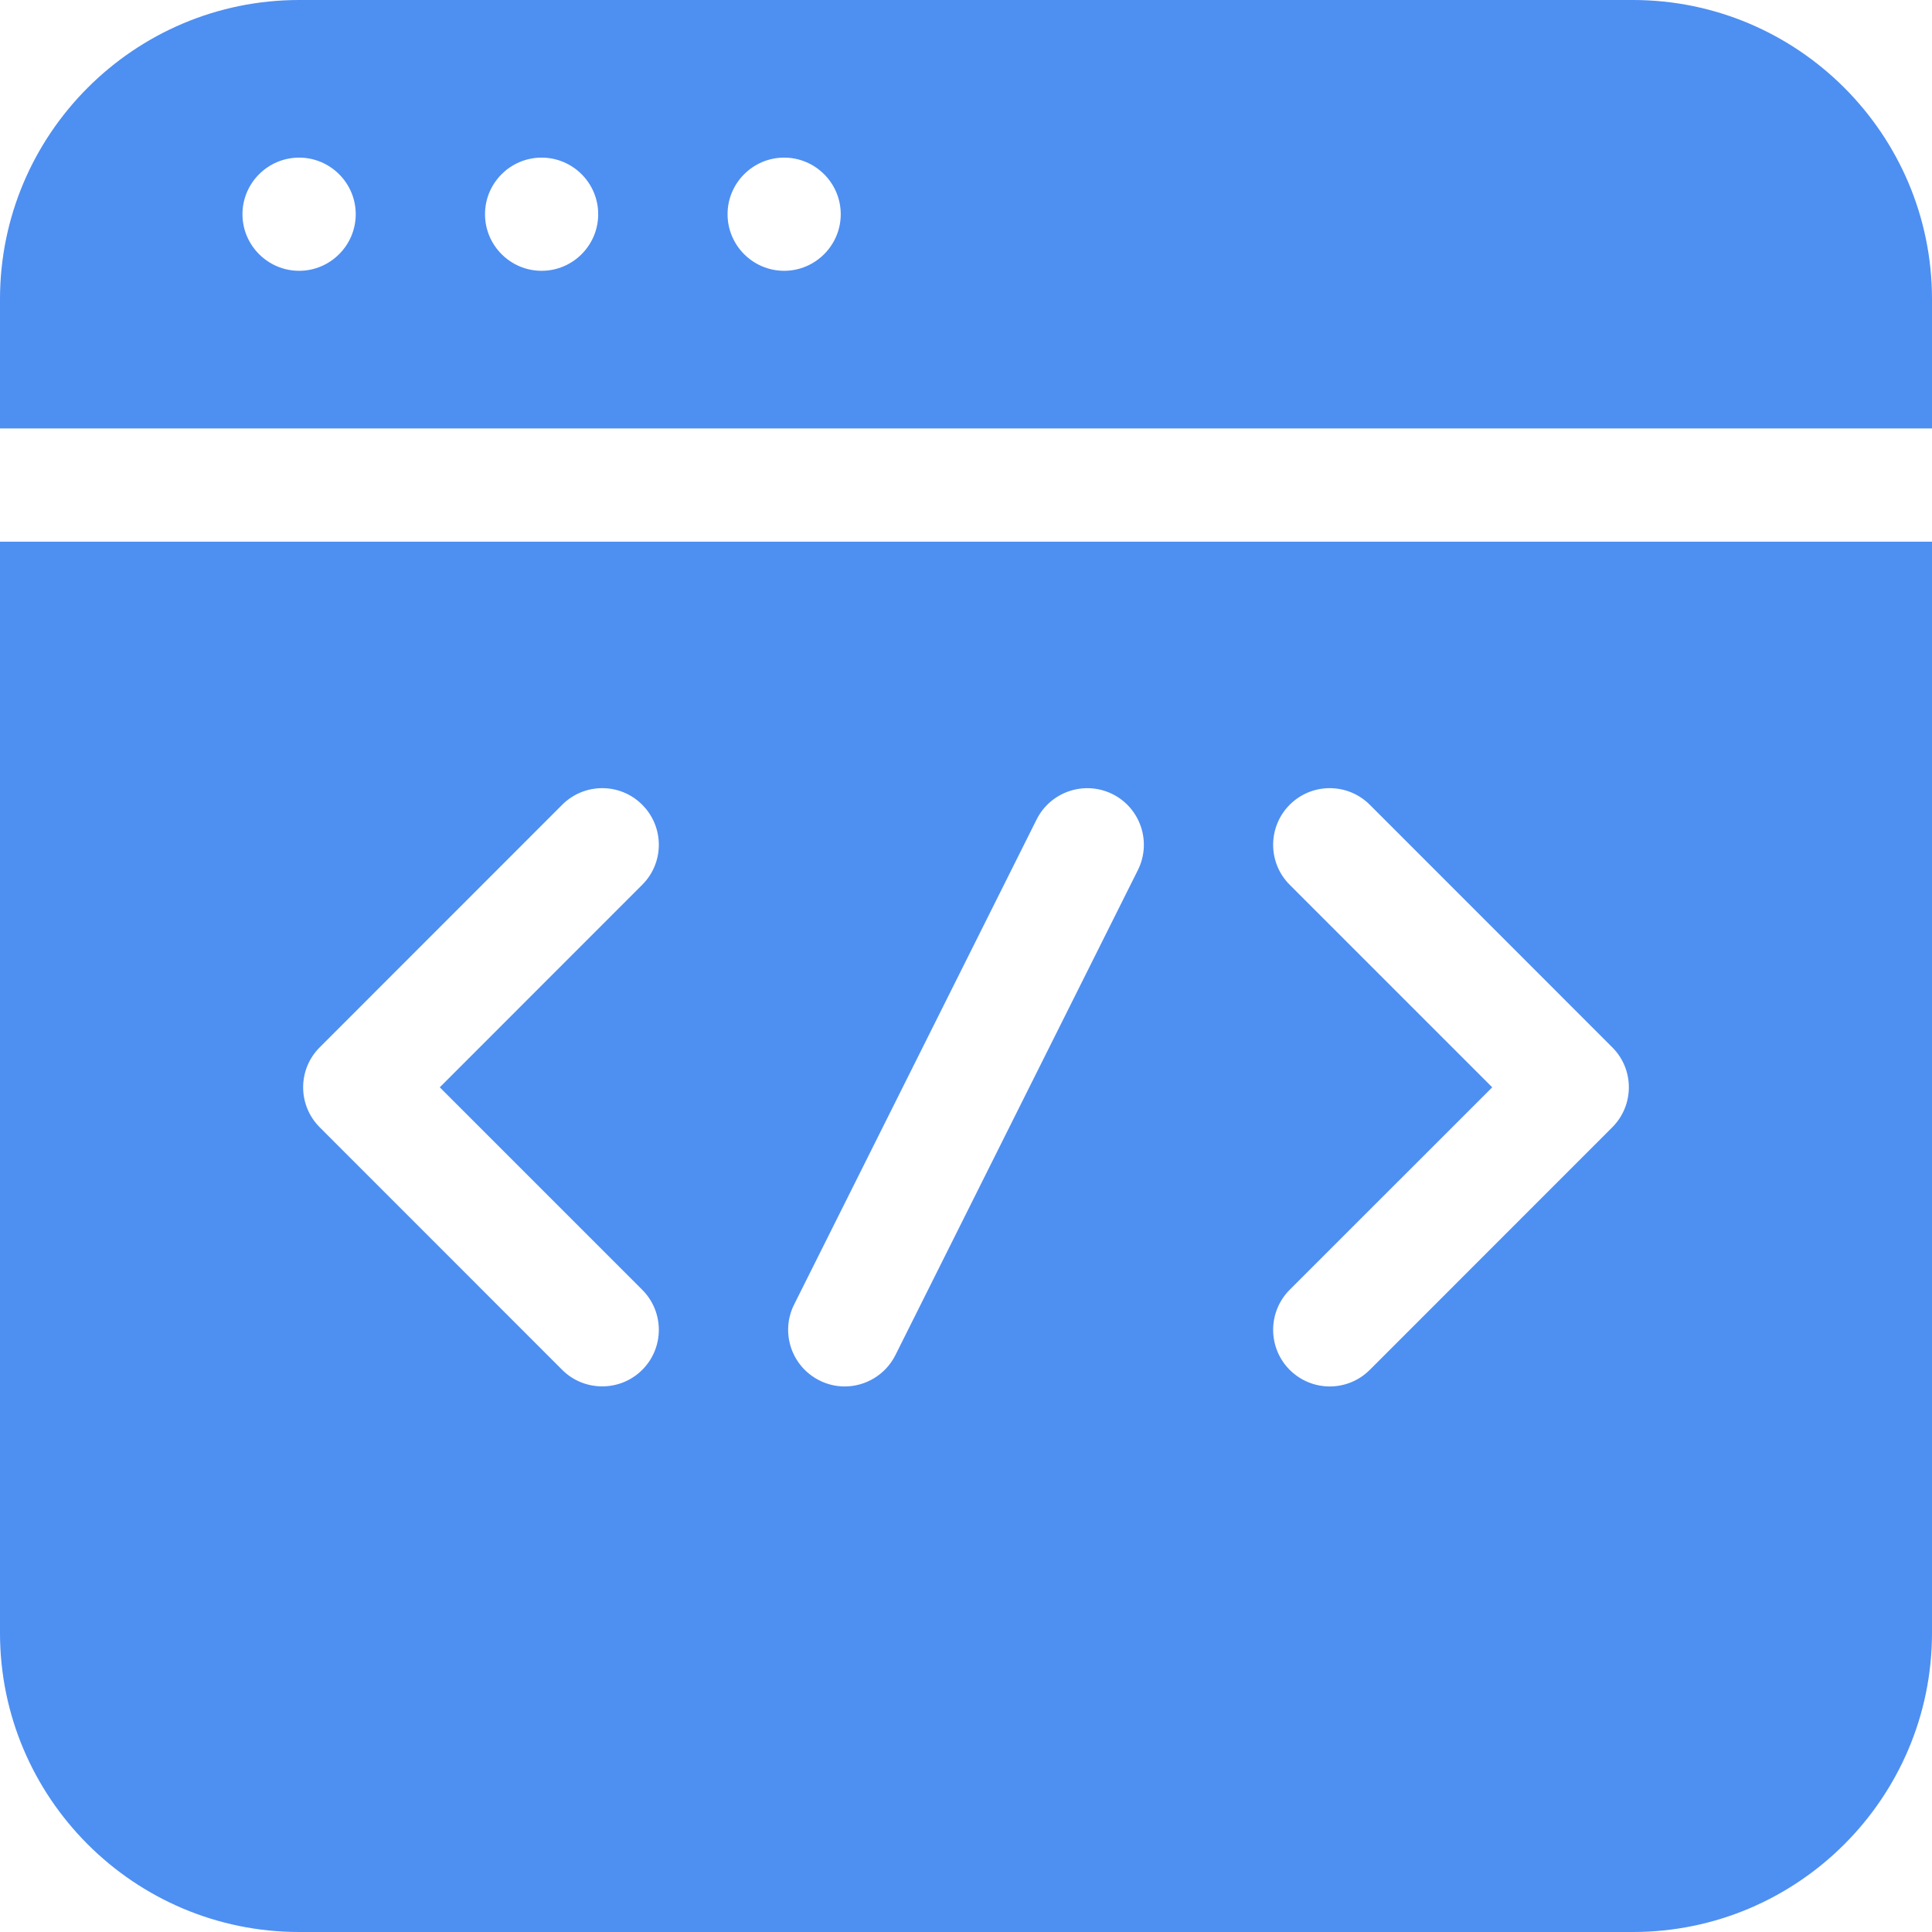 <svg width="24" height="24" viewBox="0 0 24 24" fill="none" xmlns="http://www.w3.org/2000/svg">
<g clip-path="url(#clip0_0_59)">
<path d="M20.284 0H3.716C1.667 0 0 1.667 0 3.716V5.322H24V3.716C24 1.667 22.333 0 20.284 0ZM3.716 3.364C3.329 3.364 3.012 3.049 3.012 2.661C3.012 2.273 3.329 1.958 3.716 1.958C4.102 1.958 4.419 2.273 4.419 2.661C4.419 3.049 4.102 3.364 3.716 3.364ZM6.728 3.364C6.341 3.364 6.025 3.049 6.025 2.661C6.025 2.273 6.341 1.958 6.728 1.958C7.115 1.958 7.431 2.273 7.431 2.661C7.431 3.049 7.115 3.364 6.728 3.364ZM9.741 3.364C9.354 3.364 9.038 3.049 9.038 2.661C9.038 2.273 9.354 1.958 9.741 1.958C10.127 1.958 10.444 2.273 10.444 2.661C10.444 3.049 10.127 3.364 9.741 3.364Z" fill="#4E8FF2"/>
<path d="M0 20.285C0 22.334 1.667 24 3.716 24H20.284C22.333 24 24 22.334 24 20.285V6.729H0V20.285ZM16.021 10.991C15.747 10.717 15.747 10.272 16.021 9.997C16.296 9.722 16.741 9.722 17.016 9.997L20.028 13.01C20.303 13.284 20.303 13.729 20.028 14.004L17.016 17.017C16.879 17.154 16.699 17.223 16.519 17.223C16.339 17.223 16.159 17.154 16.021 17.017C15.747 16.742 15.747 16.297 16.021 16.022L18.537 13.507L16.021 10.991ZM9.865 16.205L12.877 10.18C13.051 9.833 13.473 9.692 13.821 9.865C14.168 10.039 14.309 10.461 14.135 10.809L11.123 16.834C10.999 17.08 10.751 17.223 10.493 17.223C10.388 17.223 10.28 17.199 10.179 17.148C9.832 16.974 9.691 16.552 9.865 16.205ZM3.972 13.01L6.984 9.997C7.259 9.722 7.704 9.722 7.978 9.997C8.253 10.272 8.253 10.717 7.978 10.991L5.463 13.507L7.978 16.022C8.253 16.297 8.253 16.742 7.978 17.017C7.841 17.154 7.661 17.222 7.481 17.222C7.301 17.222 7.121 17.154 6.984 17.017L3.972 14.004C3.697 13.729 3.697 13.284 3.972 13.01Z" fill="#4E8FF2"/>
</g>
<defs>
<clipPath id="clip0_0_59">
<rect width="24" height="24" fill="white"/>
</clipPath>
</defs>
</svg>
